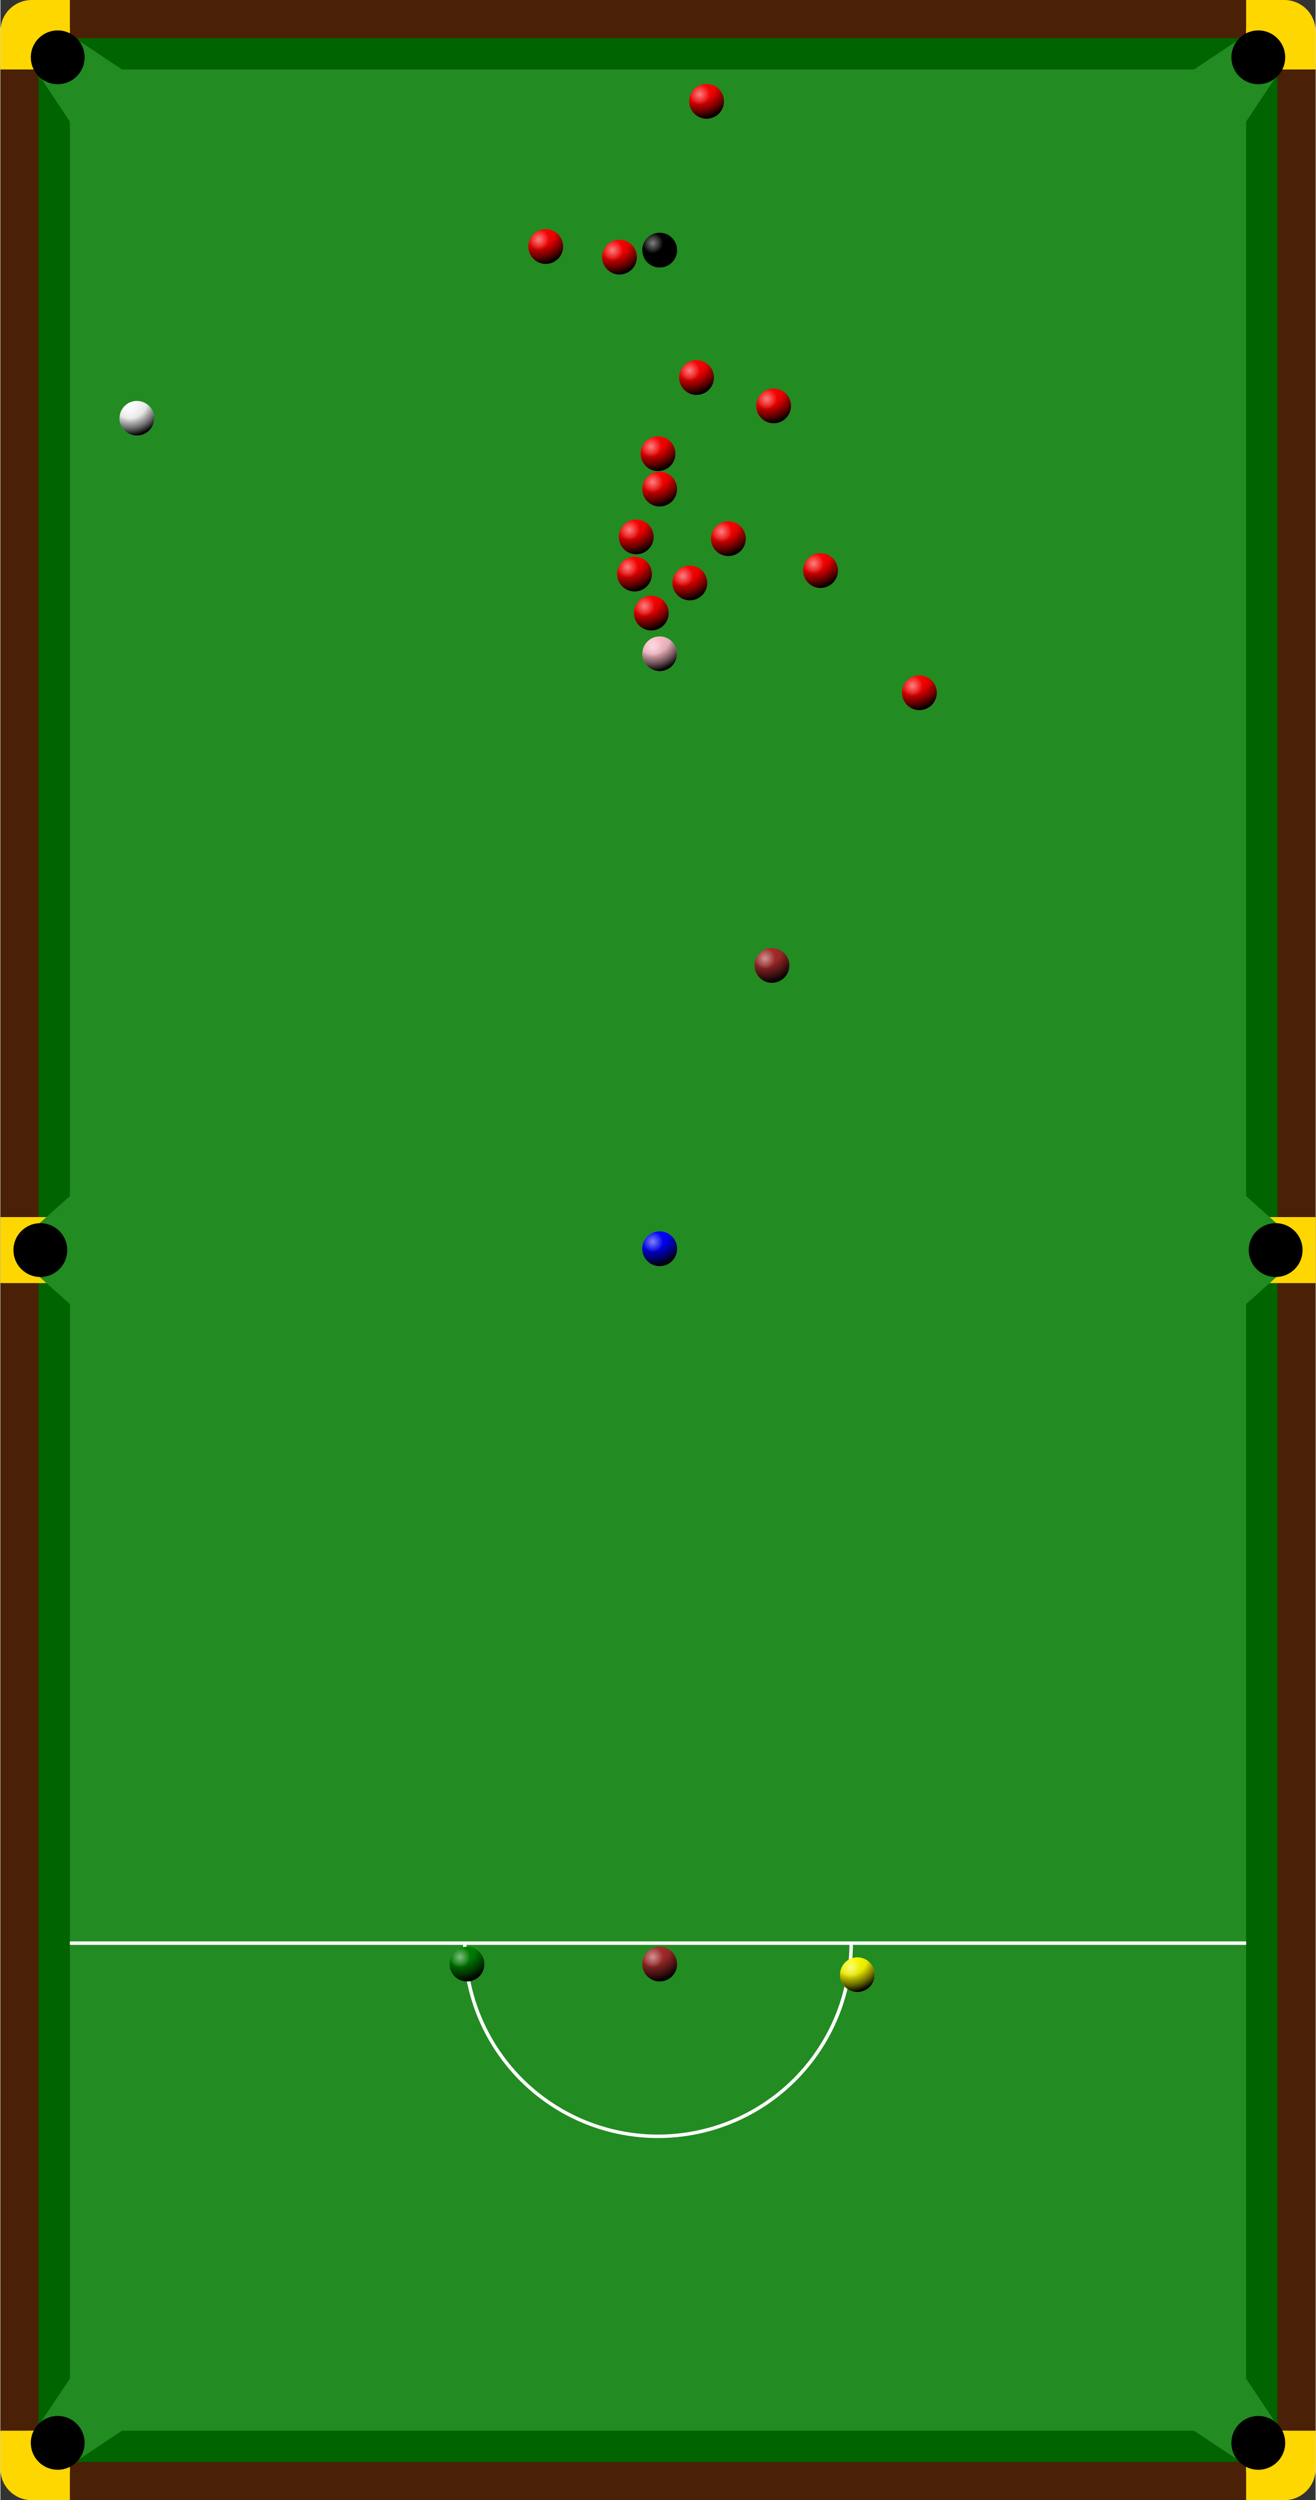 <?xml version="1.0" encoding="UTF-8" standalone="no"?>
<!DOCTYPE svg>
<svg version="1.1" baseProfile="full" xmlns:ev="http://www.w3.org/2001/xml-events" xmlns:xlink="http://www.w3.org/1999/xlink" xmlns="http://www.w3.org/2000/svg" preserveAspectRatio="xMidYMid meet" zoomAndPan="magnify" id="Snooker Table" viewBox="-37.867 -4 75.733 143.962" height="1440" width="758">
<rect x="-37.867" y="-4" width="75.733" height="143.962" fill="#333333" stroke="none"/>
<!--
   height="310"
   width="190">
   height="720"
   width="379">
   height="1440"
   width="758">
-->

<desc xml:lang="en">
All dimensions are almost in inches. The diameter of a ball is officially 52.5mm, which evaluates to 2.06692913 inches.
To make it a little easier we assume it is 2 and divide everything with 26.25.

;Balls:
 52.5mm = 2 (r = d/2 = 1)

;Table:
 3569mmx1778mm = 135.962x67.733

;Baulk to Baulk-line:
 737mm = 28.076 (to top= 135.962-28.076=107.886)

;Baulk D:
 radius
 292mm = 11.124
 placement
  28.076 (from bottom)
  1778mm/2 = 33.867 (from side)

;Balls placement:
 yellow (right side of D)
  33.867 + 11.124
  107.886
 green (left side of D)
  33.867 - 11.124
  107.886
 brown (in the middle of D)
  33.867
  107.886
 blue (in the middle of the table)
  3569mm/2 = 67.981
 pink (in the middle between the blue spot and the top)
  3569mm/4 = 33.990
 black (near the top)
  324mm = 12.343
 Reds are placed "as close to the Pink as possible without touching it"
  As pink is placed on 33.990 so top reds should be on 31.990
  Moved them to 31.890 so they won't "touch" each other.
 White is pretty randomly in the D
</desc>

<defs>
<radialGradient id="shine" cx=".3" cy=".3" r=".3" fx=".3" fy=".3">
	<stop offset="0" stop-color="white" stop-opacity=".5"/>
	<stop offset="1" stop-color="white" stop-opacity="0"/>
</radialGradient>
<radialGradient id="shadow" cy=".0" cx=".3" r="1">
	<stop offset="0" stop-color="gray" stop-opacity="0"/>
	<stop offset=".5" stop-color="black" stop-opacity=".1"/>
	<stop offset=".8" stop-color="black" stop-opacity=".6"/>
	<stop offset="1" stop-color="black" stop-opacity="1"/>
</radialGradient>
<g id="ball">
	<circle r="1"/>
	<circle r="1" fill="url(#shadow)"/>
	<circle r="1" fill="url(#shine)"/>
</g>
<g id="reds">
	<g id="4reds">
		<use xlink:href="#ball" fill="red" id="red"/>
		<use xlink:href="#red" transform="rotate(-30) translate(0,-2) rotate(30)"/>
		<use xlink:href="#red" transform="rotate(30) translate(0,-2) rotate(-60) translate(0,-2) rotate(30)"/>
		<use xlink:href="#red" transform="rotate(30) translate(0,-2) rotate(-30)"/>
	</g>
	<use xlink:href="#4reds" transform="rotate(-30) translate(0,-4) rotate(30)"/>
	<use xlink:href="#4reds" transform="rotate(30) translate(0,-4) rotate(-30)"/>
	<use xlink:href="#red" transform="rotate(-30) translate(0,-8) rotate(30)"/>
	<use xlink:href="#red" transform="rotate(30) translate(0,-4) rotate(-60) translate(0,-4) rotate(30)"/>
	<use xlink:href="#red" transform="rotate(30) translate(0,-8) rotate(-30)"/>
</g>
</defs>

<g stroke="none" stroke-width=".2">
	<!-- table and cushions -->
	<rect x="-37.867" y="-4" rx="4" ry="4" height="143.962" width="75.733" fill="#4A2106"/>  
	<rect x="-35.667" y="-1.8" height="139.562" width="71.333" fill="darkgreen"/>  
	<rect x="-33.867" y="0" height="135.962" width="67.733" fill="forestgreen"/>  

	<!-- D and baulk-line -->
	<path d="M -33.867,107.886 h 67.733 M -11.124,107.886 a 11.124,11.124,0 0,0 22.248,0" stroke="white" fill="none"/>

	<!-- corner pockets -->
	<g id="corner">
		<polygon points="-33.867,3 -30.867,0 -33.867,-2 -35.867,0" fill="forestgreen"/>
		<polygon points="-33.867,0 -33.867,-4 -35.867,-4 -35.867,-2 -37.867,-2 -37.867,-4  -37.867,0" fill="gold"/>
		<rect y="-4" x="-37.867" ry="1.8" rx="1.8" width="4" height="4" fill="gold"/>
		<circle cy="-0.7" cx="-34.567" r="1.55" fill="black"/>
	</g>
	<use xlink:href="#corner" transform="rotate(180) translate(0,-135.962)"/>
	<use xlink:href="#corner" transform="rotate(-90) translate(-102.095,-33.867)"/>
	<use xlink:href="#corner" transform="rotate(-270) translate(33.867,-33.867)"/>

	<!-- side pockets -->
	<polygon points="-37.867,66.081 -37.867,69.881 -34.067,69.881 -34.067,66.081" fill="gold"/>
	<polygon points="-32.867,63.981 -32.867,71.981 -35.667,69.481 -35.667,66.481" fill="forestgreen"/>
	<circle cy="67.981" cx="-35.567" r="1.55" fill="black"/>

	<polygon points="37.867,66.081 37.867,69.881 34.067,69.881 34.067,66.081" fill="gold"/>
	<polygon points="32.867,63.981 32.867,71.981 35.667,69.481 35.667,66.481" fill="forestgreen"/>
	<circle cy="67.981" cx="35.567" r="1.55" fill="black"/>

	<!-- balls -->
    <g id="balls">
        <use xlink:href="#ball" x="15.052" y="35.889" fill="red"/>
        <use xlink:href="#ball" x="11.482" y="109.705" fill="yellow"/>
        <use xlink:href="#ball" x="9.359" y="28.854" fill="red"/>
        <use xlink:href="#ball" x="6.561" y="51.59" fill="brown"/>
        <use xlink:href="#ball" x="6.658" y="19.372" fill="red"/>
        <use xlink:href="#ball" x="4.052" y="27.018" fill="red"/>
        <use xlink:href="#ball" x="2.798" y="1.835" fill="red"/>
        <use xlink:href="#ball" x="1.833" y="29.567" fill="red"/>
        <use xlink:href="#ball" x="2.219" y="17.74" fill="red"/>
        <use xlink:href="#ball" x="0.096" y="109.093" fill="brown"/>
        <use xlink:href="#ball" x="0.096" y="67.903" fill="blue"/>
        <use xlink:href="#ball" x="0.096" y="33.646" fill="pink"/>
        <use xlink:href="#ball" x="-0.386" y="31.301" fill="red"/>
        <use xlink:href="#ball" x="0.096" y="24.164" fill="red"/>
        <use xlink:href="#ball" x="0" y="22.124" fill="red"/>
        <use xlink:href="#ball" x="0.096" y="10.4" fill="black"/>
        <use xlink:href="#ball" x="-1.351" y="29.057" fill="red"/>
        <use xlink:href="#ball" x="-1.254" y="26.916" fill="red"/>
        <use xlink:href="#ball" x="-2.219" y="10.807" fill="red"/>
        <use xlink:href="#ball" x="-6.465" y="10.196" fill="red"/>
        <use xlink:href="#ball" x="-11" y="109.093" fill="green"/>
        <use xlink:href="#ball" x="-30.008" y="20.085" fill="white"/>
    </g>
</g>
</svg>
